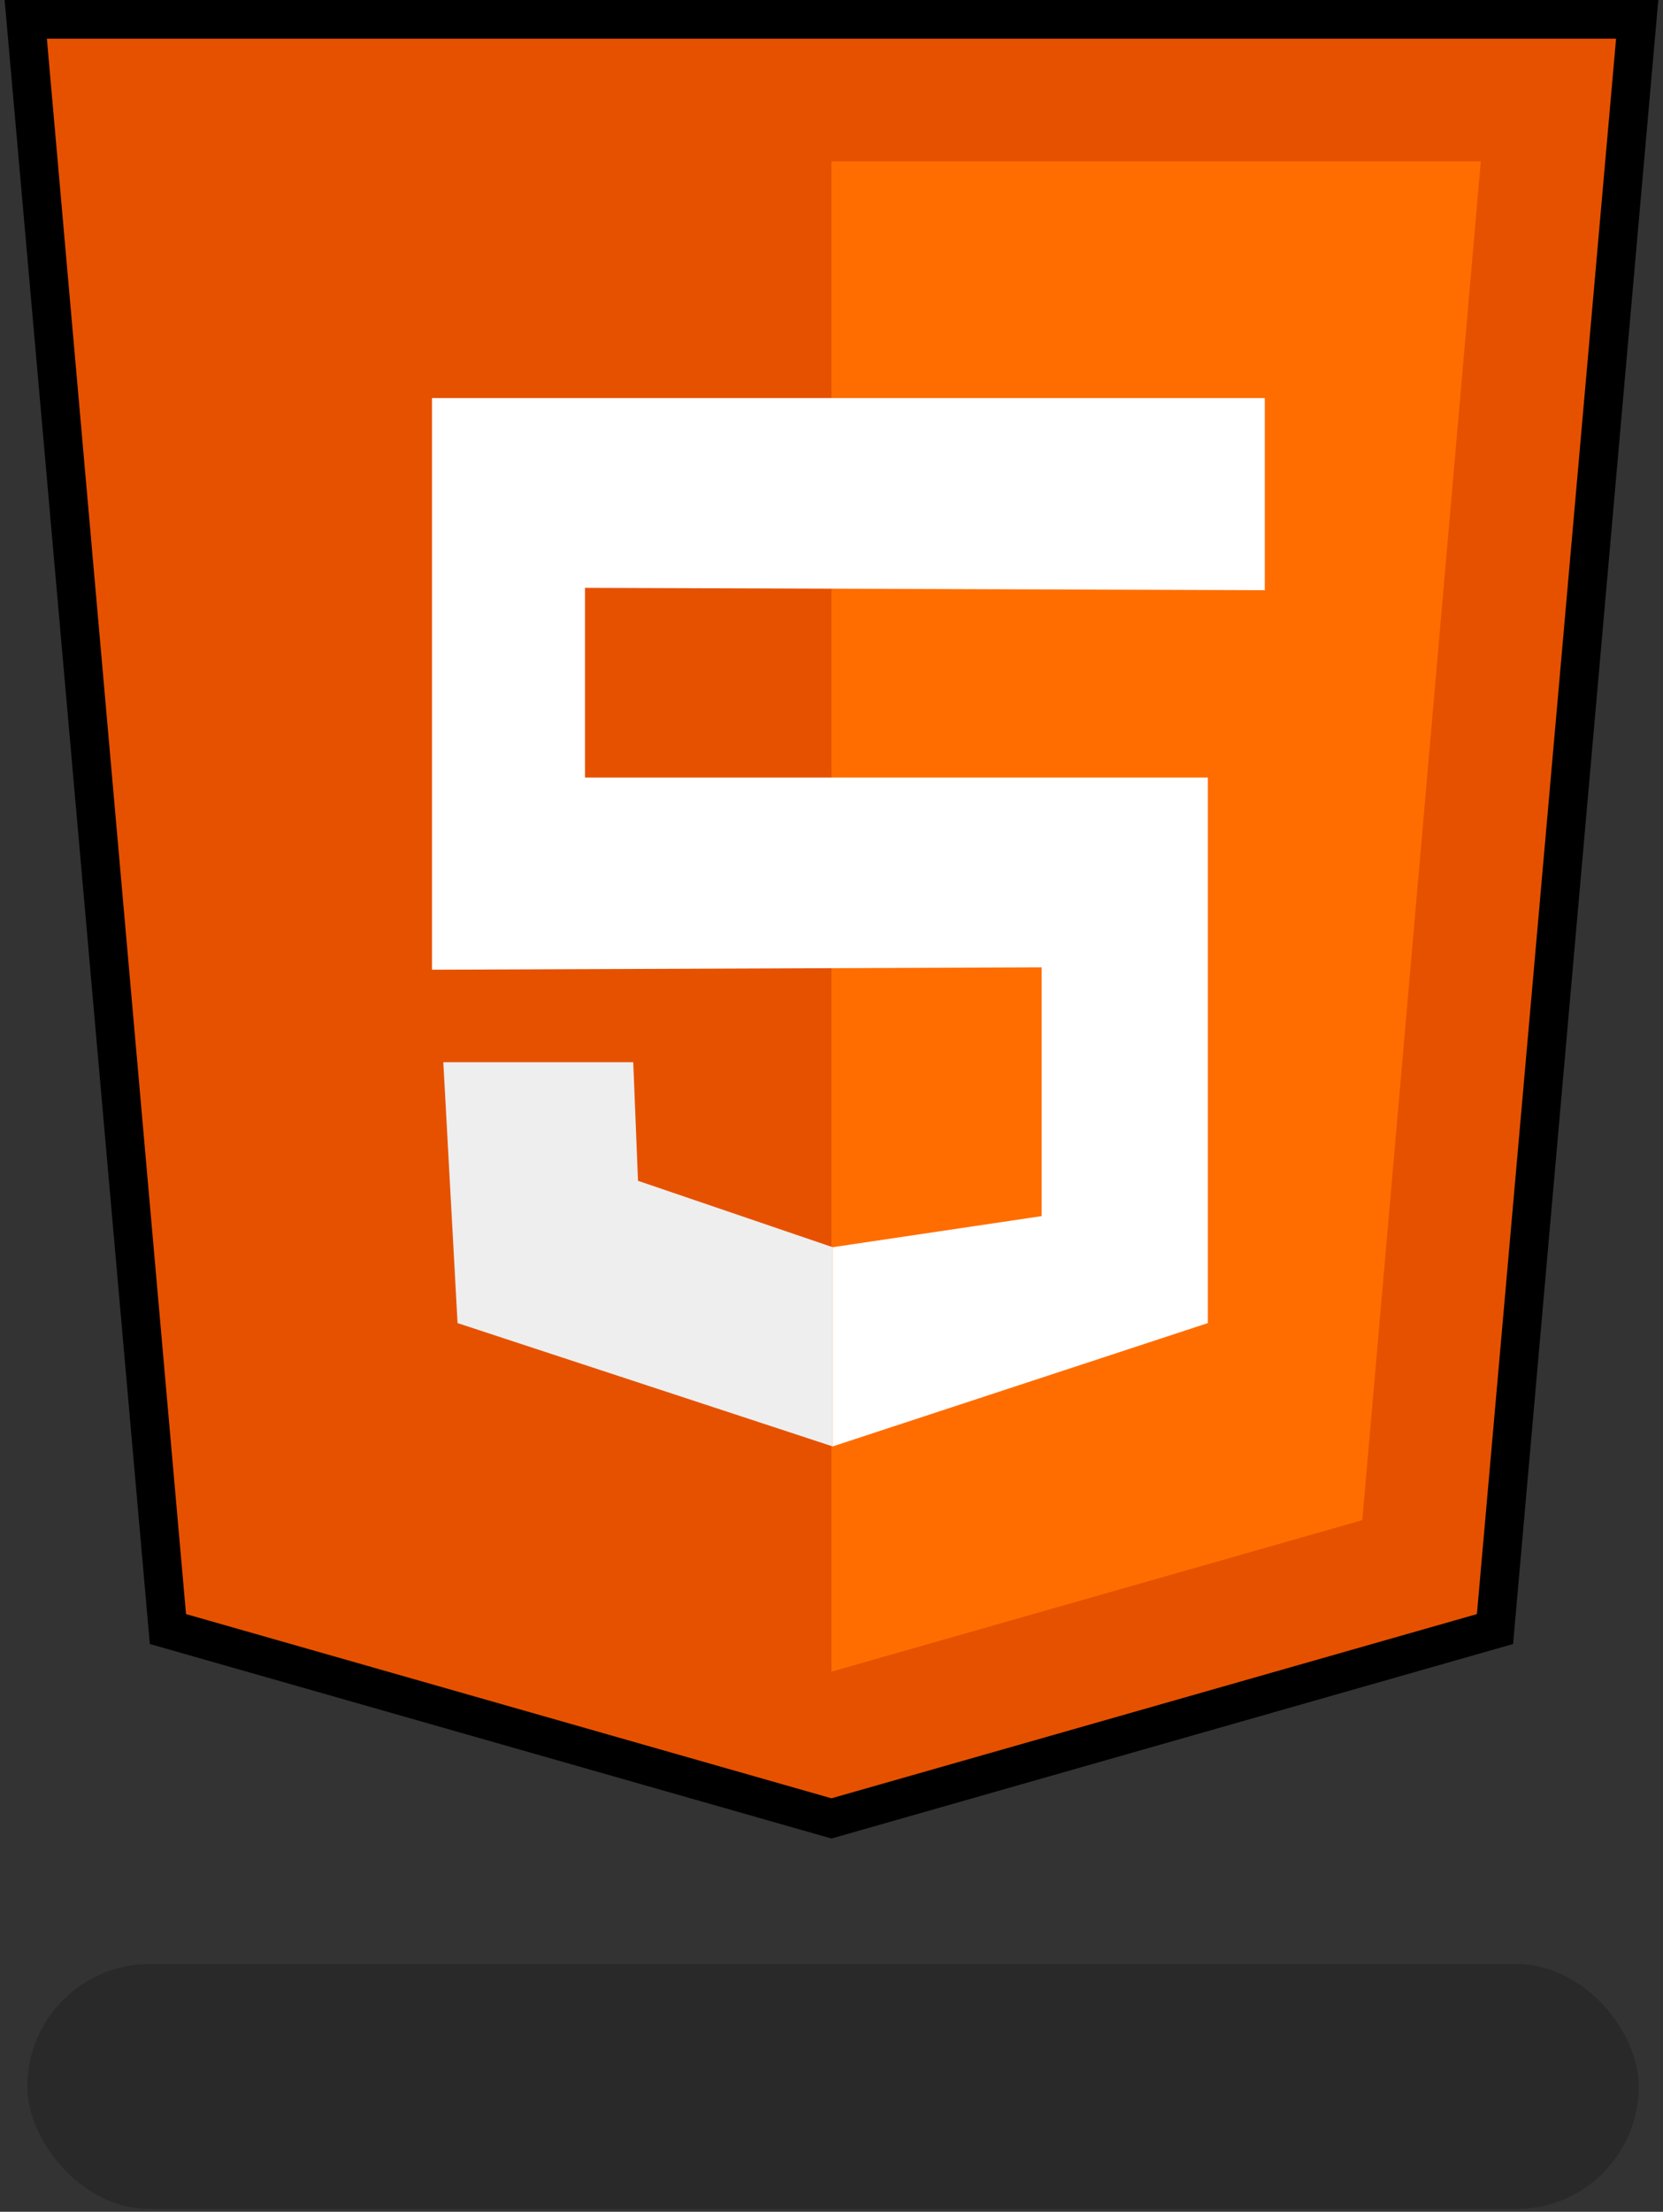 <svg xmlns="http://www.w3.org/2000/svg" width="258" height="343" viewBox="0 0 258 343">
    <rect x="0" y="0" width="258" height="343" fill="#333333" stroke="none"/>
    <g fill="none" fill-rule="evenodd">
        <g>
            <g transform="translate(-878, -1307) translate(881.995, 1310)">
                <g fill-rule="nonzero">
                    <g>
                        <path fill="#E65100" d="M250 0L0 0 22.059 249.632 125 279 227.941 249.632z"/>
                        <path fill="#E65100" stroke="#000" stroke-width="6" d="M250 0L0 0 22.059 249.632 125 279 227.941 249.632z"/>
                        <path fill="#FF6D00" d="M125 22.026L125 256.239 207.353 232.745 225.735 22.026z"/>
                    </g>
                    <g>
                        <path fill="#EEE" d="M31.223 102.989L1.756 102.989 3.966 143.449 62.164 162.575 62.164 131.679 31.96 121.38z" transform="translate(63.025, 58.737)"/>
                        <path fill="#FFF" d="M129.202 0L0 0 0 88.644 94.578 88.276 94.578 126.858 62.164 131.679 62.164 162.575 120.361 143.449 120.361 58.851 23.736 58.851 23.736 29.425 129.202 29.793z" transform="translate(63.025, 58.737)"/>
                    </g>
                </g>
                <rect width="250" height="38" x=".245" y="301.573" fill="#000" opacity=".2" rx="19"/>
            </g>
        </g>
    </g>
</svg>
